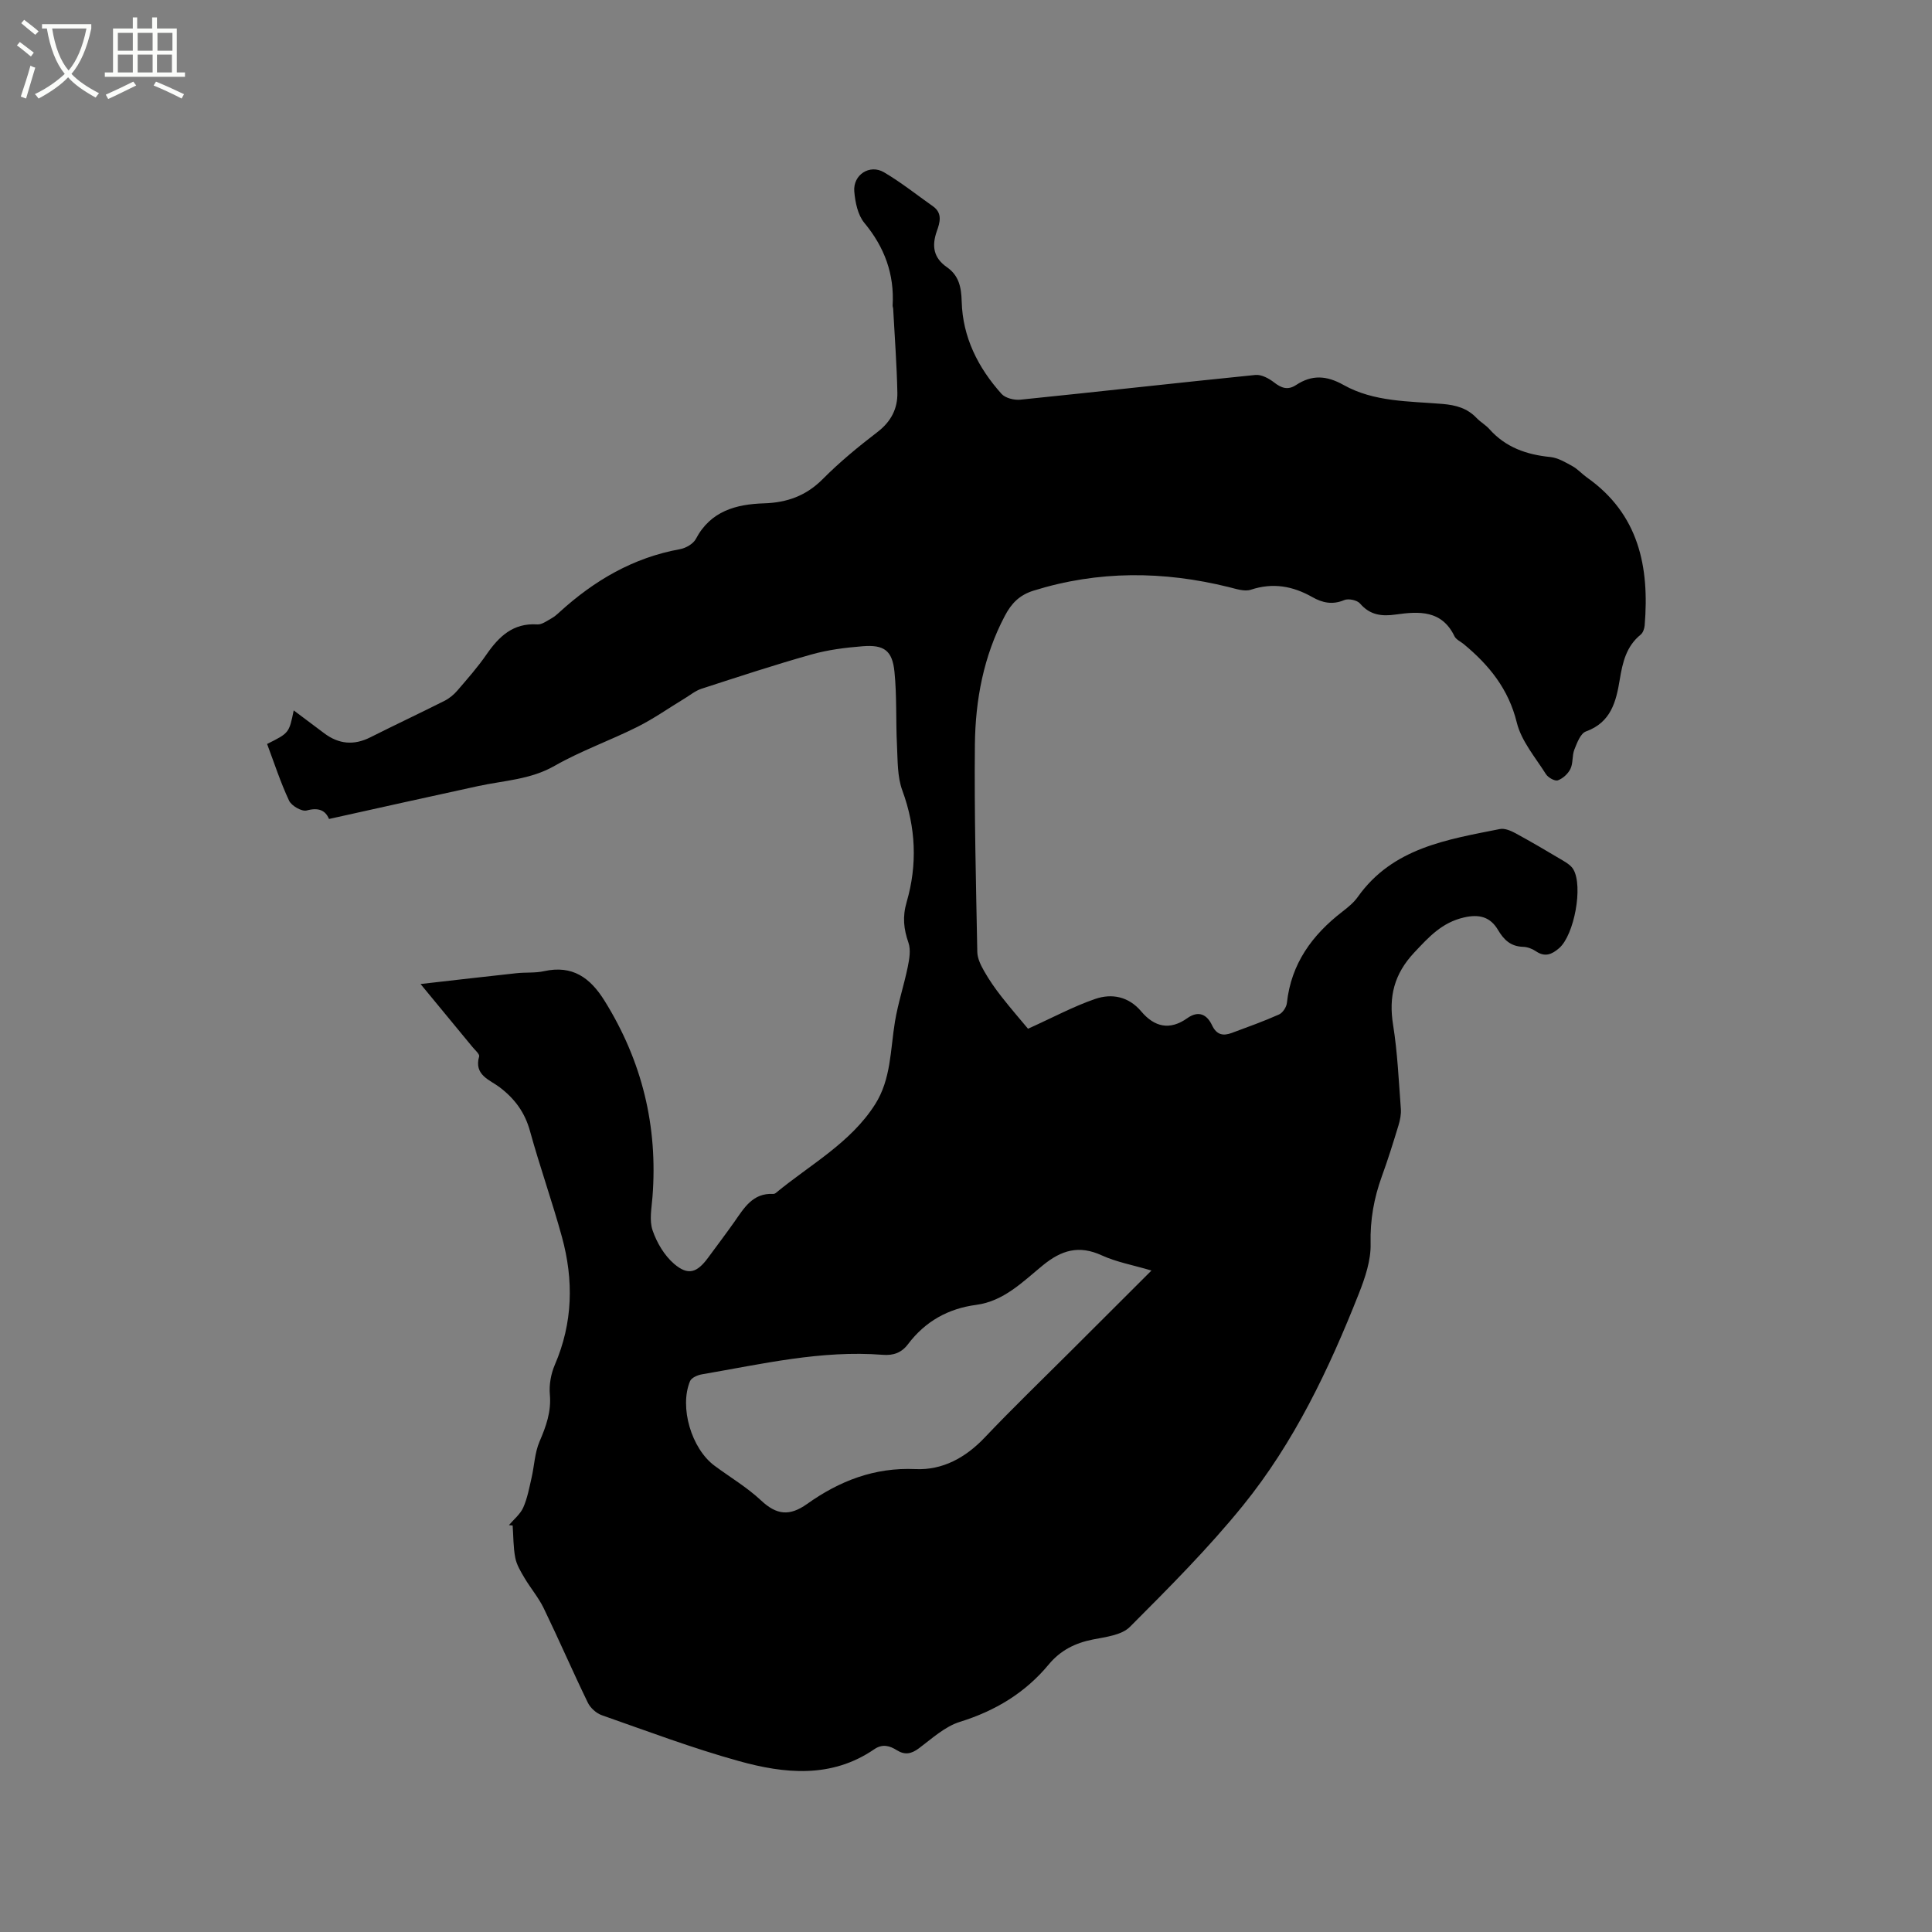 <svg enable-background="new 0 0 400 400" viewBox="0 0 400 400" xmlns="http://www.w3.org/2000/svg"><rect x="0" y="0" width="400" height="400" fill="#808080" stroke="none"/><path d="m6.4 11.7c-1-.8-1.9-1.6-2.9-2.3l.6-.7c.9.7 1.9 1.4 2.9 2.2zm-2.1 8.3c.7-2.1 1.4-4.2 2-6.4.2.1.6.3 1 .4-.7 2.3-1.3 4.4-1.9 6.4zm3-12.8c-1.1-.9-2.1-1.7-2.9-2.4l.6-.7c1 .8 2 1.5 3 2.4zm1.4-1.3v-.9h10.2v.9c-.9 4.2-2.3 7.3-4.1 9.4 1.3 1.4 3.2 2.7 5.7 4-.2.2-.4.5-.7.9-2.5-1.4-4.4-2.7-5.7-4.2-1.4 1.5-3.5 3-6.1 4.4 0 0 0 0-.1-.1-.3-.4-.5-.7-.7-.8 2.7-1.3 4.7-2.8 6.2-4.2-1.8-2.2-3-5.3-3.7-9.4zm9.2 0h-7.1c.6 3.8 1.7 6.7 3.4 8.7 1.7-2 2.9-4.8 3.7-8.7z" fill="#fbfcfa"/><path d="m31.6 3.6h.9v2.3h4.1v9.1h1.7v.9h-16.6v-.9h1.7v-9.1h4.1v-2.3h.9v2.3h3.1v-2.3zm-4 13.3.6.8c-1.9.9-3.8 1.9-5.8 2.8-.2-.3-.3-.6-.5-.9 2-.9 3.9-1.8 5.7-2.7zm-3.2-10.1v3.7h3.1v-3.7zm0 4.5v3.7h3.1v-3.7zm4.1-4.5v3.7h3.1v-3.7zm0 4.5v3.7h3.1v-3.7zm9.1 9.1c-2.1-1.1-4.1-2-5.8-2.7l.5-.8c2.2.9 4.1 1.8 5.8 2.6zm-1.9-13.6h-3.1v3.7h3.1zm-3.2 4.5v3.7h3.1v-3.7z" fill="#fbfcfa"/><path d="m68.12 169.56c-.75-1.78-2.15-2.43-4.62-1.76-1.01.27-3.15-.96-3.65-2.03-1.78-3.8-3.08-7.82-4.55-11.74 4.55-2.27 4.55-2.27 5.51-6.95 2.18 1.63 4.25 3.19 6.32 4.74 3 2.25 6.13 2.55 9.53.84 5.11-2.57 10.28-5 15.39-7.57 1-.51 1.94-1.29 2.67-2.15 2.07-2.41 4.19-4.81 5.99-7.42 2.59-3.74 5.52-6.58 10.54-6.24.92.06 1.94-.71 2.85-1.21.64-.35 1.22-.85 1.76-1.35 7.17-6.53 15.24-11.27 24.93-13.02 1.21-.22 2.74-1.1 3.28-2.12 3.05-5.79 8.34-7.19 14.12-7.37 4.78-.15 8.71-1.56 12.17-5.04 3.5-3.53 7.38-6.71 11.33-9.74 2.79-2.14 4.17-4.83 4.1-8.13-.12-5.81-.56-11.61-.87-17.41-.01-.21-.12-.42-.11-.62.38-6.51-1.67-12.08-5.86-17.13-1.36-1.64-1.89-4.27-2.08-6.5-.29-3.45 3.19-5.71 6.15-3.97 3.54 2.08 6.78 4.67 10.15 7.05 2.05 1.44 1.39 3.45.78 5.17-1.08 3.08-.66 5.51 2.1 7.43 2.49 1.73 2.98 4.15 3.06 7.14.2 7.36 3.39 13.67 8.24 19.08.79.88 2.62 1.34 3.9 1.21 16.23-1.65 32.45-3.49 48.68-5.12 1.24-.12 2.79.72 3.86 1.55 1.52 1.18 2.84 1.65 4.54.54 3.28-2.16 6.29-2.01 9.87 0 6.26 3.51 13.5 3.33 20.44 3.91 2.8.24 5.13.87 7.08 2.92.8.84 1.87 1.43 2.64 2.29 3.37 3.79 7.69 5.29 12.61 5.78 1.58.16 3.13 1.09 4.58 1.89 1.1.6 1.97 1.61 3 2.34 10.75 7.58 12.97 18.49 11.96 30.64-.06.67-.35 1.52-.83 1.91-2.97 2.4-3.74 5.74-4.32 9.26-.75 4.57-1.8 8.9-7.01 10.78-1.12.4-1.84 2.36-2.39 3.74-.5 1.25-.24 2.82-.82 4.01-.49 1.01-1.57 2-2.61 2.37-.61.22-2.01-.57-2.46-1.28-2.19-3.47-5.09-6.85-6.03-10.67-1.71-6.97-5.74-11.9-10.97-16.24-.65-.54-1.59-.94-1.93-1.63-2.62-5.45-7.34-5.19-12.16-4.51-2.89.41-5.33.14-7.4-2.28-.6-.7-2.4-1.08-3.27-.71-2.43 1.03-4.54.56-6.61-.62-4.04-2.29-8.15-3.03-12.71-1.53-1.33.44-3.08-.17-4.58-.54-13.55-3.35-27-3.45-40.44.74-2.94.92-4.58 2.66-5.92 5.2-4.42 8.36-6.11 17.42-6.21 26.69-.14 14.31.23 28.62.5 42.93.03 1.35.74 2.77 1.44 3.99 1.04 1.83 2.26 3.58 3.57 5.25 1.99 2.54 4.11 4.98 5.49 6.64 5.23-2.36 9.46-4.65 13.94-6.18 3.43-1.17 6.9-.49 9.49 2.58 2.75 3.26 5.92 3.99 9.55 1.41 2.31-1.64 4.06-.78 5.11 1.45.95 2.03 2.31 2.28 4.12 1.6 3.27-1.22 6.57-2.39 9.75-3.81.77-.34 1.55-1.53 1.64-2.4.88-8.12 5.22-14.06 11.48-18.89 1.17-.9 2.37-1.88 3.21-3.07 7.21-10.15 18.45-11.85 29.42-14.04.97-.19 2.23.34 3.18.85 3.34 1.82 6.61 3.74 9.88 5.69.79.47 1.67 1.04 2.12 1.79 2.09 3.53.18 13.62-2.91 16.32-1.51 1.31-2.94 1.94-4.82.66-.76-.52-1.77-.9-2.67-.92-2.53-.08-3.96-1.42-5.18-3.49-1.58-2.68-3.85-3.33-7.05-2.59-4.58 1.05-7.28 4.05-10.31 7.28-4.15 4.43-5.3 9.1-4.37 14.93.92 5.74 1.17 11.6 1.61 17.41.08 1.12-.15 2.31-.48 3.4-1.08 3.54-2.18 7.09-3.45 10.57-1.64 4.52-2.45 9.03-2.33 13.93.09 3.44-1.14 7.08-2.44 10.37-6.17 15.61-13.38 30.78-24 43.88-7.19 8.87-15.32 17.01-23.4 25.11-1.72 1.72-5 2.08-7.66 2.61-3.68.73-6.71 2.24-9.14 5.17-4.87 5.87-11.05 9.6-18.39 11.88-3.1.96-5.78 3.45-8.48 5.47-1.58 1.18-2.92 1.44-4.58.4-1.49-.93-2.97-1.36-4.67-.2-8.89 6.09-18.6 5.08-28.11 2.43-9.57-2.66-18.9-6.18-28.29-9.47-1.15-.4-2.38-1.51-2.91-2.61-3.14-6.47-5.99-13.06-9.12-19.53-1.08-2.23-2.74-4.17-4.01-6.32-.77-1.3-1.61-2.69-1.89-4.14-.42-2.18-.38-4.45-.54-6.68-.26-.03-.51-.05-.77-.08 1.01-1.2 2.34-2.25 2.96-3.63.86-1.94 1.25-4.1 1.73-6.19.57-2.49.65-5.17 1.64-7.47 1.36-3.17 2.46-6.19 2.14-9.76-.18-2.02.23-4.29 1.04-6.16 3.74-8.68 3.91-17.53 1.46-26.46-2.01-7.34-4.58-14.54-6.6-21.88-1.07-3.89-3.14-6.71-6.31-9.12-2.01-1.52-5.35-2.49-4.23-6.36.14-.49-.89-1.35-1.42-2.01-3.4-4.14-6.82-8.27-10.71-12.99 7.1-.81 13.48-1.55 19.87-2.24 1.89-.21 3.86-.01 5.7-.42 5.88-1.3 9.55 1.35 12.52 6.12 7.77 12.48 11.07 25.98 9.93 40.61-.18 2.32-.69 4.85.02 6.93.87 2.55 2.44 5.21 4.46 6.94 2.9 2.48 4.74 1.84 7.03-1.27 1.82-2.48 3.68-4.93 5.45-7.44 2.01-2.86 3.79-5.99 8.02-5.77.19.01.43-.09.58-.22 7.07-5.85 15.41-10.3 20.52-18.31 3.33-5.22 3.16-11.32 4.12-17.14.63-3.81 1.87-7.52 2.65-11.32.33-1.63.66-3.53.15-5.01-.99-2.86-1.28-5.35-.37-8.46 2.23-7.68 1.92-15.4-.9-23.07-1.06-2.87-.95-6.22-1.11-9.37-.26-5.06-.01-10.17-.52-15.2-.44-4.4-2.15-5.65-6.59-5.29-3.57.28-7.2.74-10.63 1.71-7.64 2.15-15.19 4.64-22.74 7.09-1.26.41-2.36 1.33-3.52 2.03-3.24 1.96-6.35 4.16-9.72 5.85-5.66 2.83-11.69 4.96-17.17 8.08-5.02 2.87-10.5 3.03-15.83 4.19-10.2 2.21-20.31 4.47-30.87 6.81zm170.28 93.49c-3.88-1.15-7.26-1.75-10.29-3.14-4.74-2.17-8.35-1.1-12.26 2.11-4.1 3.36-8.03 7.38-13.74 8.14-5.83.77-10.56 3.43-14.11 8.13-1.33 1.77-3.02 2.39-5.23 2.21-12.73-1-25.05 1.92-37.44 4.04-.9.15-2.16.7-2.46 1.4-2.26 5.4.29 13.98 5.05 17.51 3.23 2.4 6.75 4.48 9.66 7.21 3.21 3.01 5.89 3.3 9.53.71 6.66-4.74 13.93-7.6 22.45-7.21 5.56.25 10.32-2.34 14.28-6.5 5.76-6.07 11.79-11.88 17.71-17.79 5.48-5.46 10.94-10.92 16.85-16.82z"/></svg>